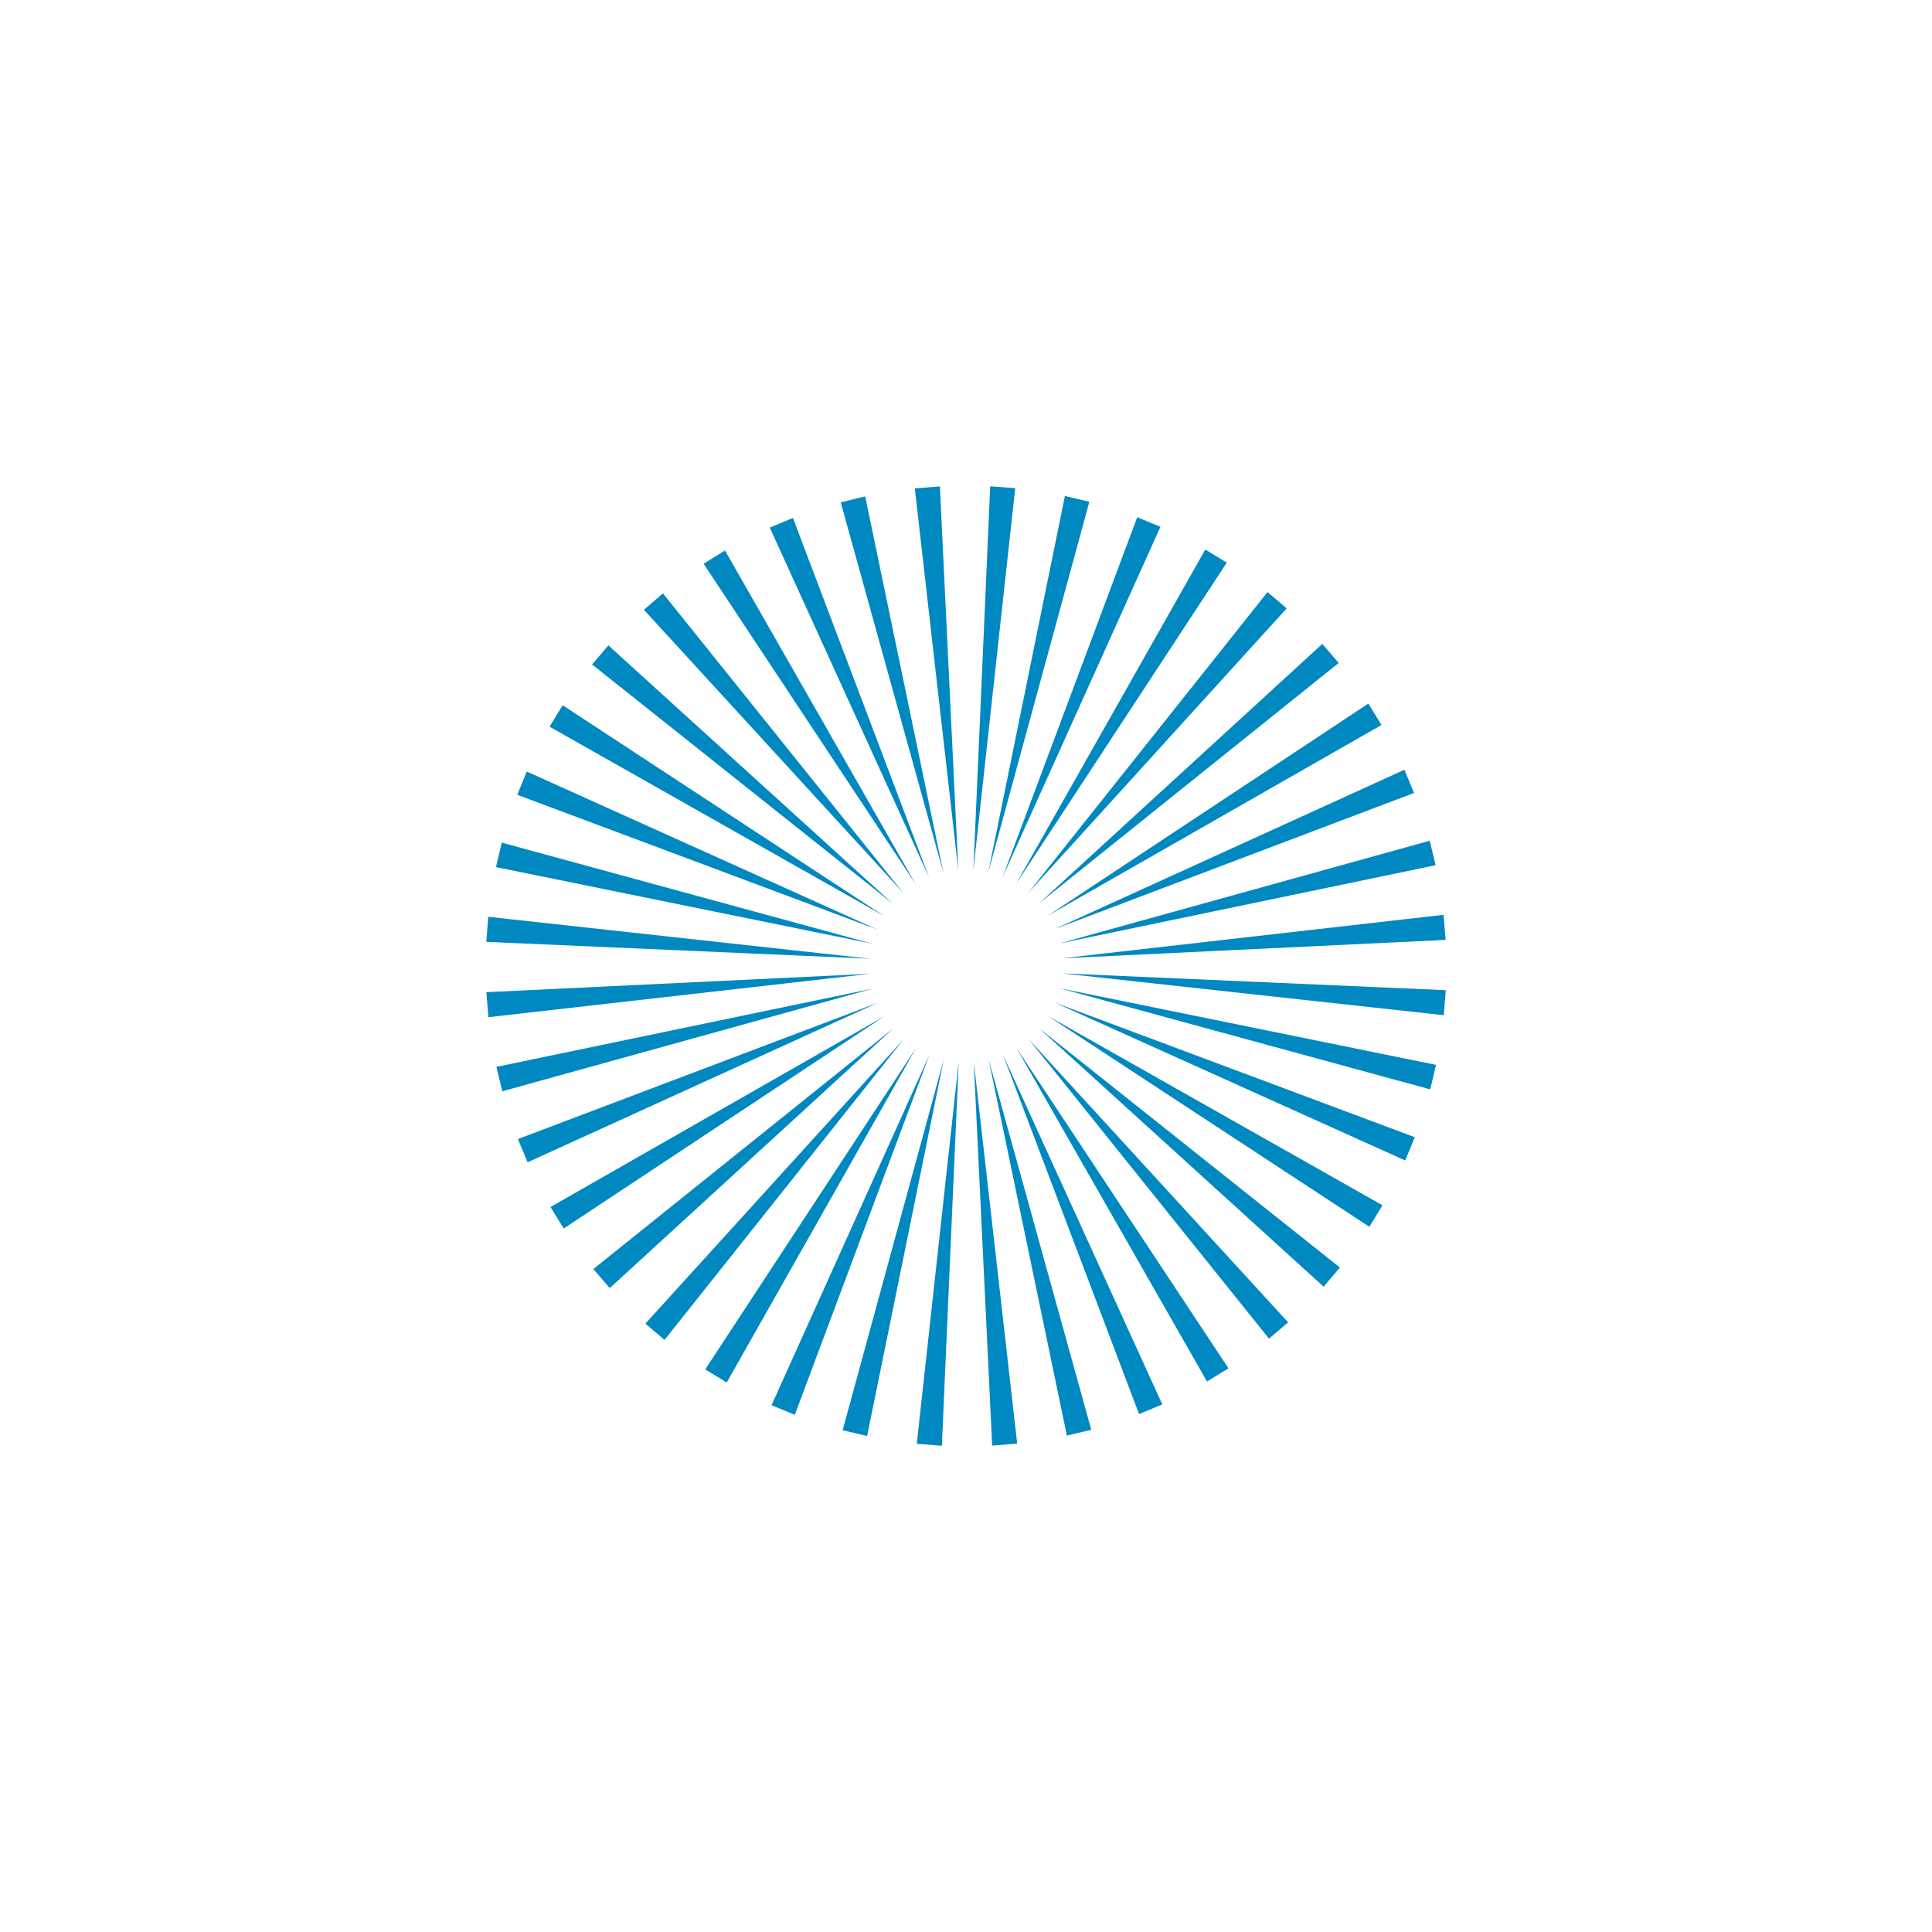 <?xml version="1.0" encoding="UTF-8"?>
<svg id="a" data-name="图层 1" xmlns="http://www.w3.org/2000/svg" width="100mm" height="100mm" viewBox="0 0 283.46 283.46">
  <polygon points="142.81 127.68 148.95 71.63 145.28 71.35 142.81 127.68" fill="#0088c0"/>
  <polygon points="144.99 128.02 159.83 73.62 156.24 72.77 144.99 128.02" fill="#0088c0"/>
  <polygon points="147.1 128.7 170.26 77.29 166.85 75.89 147.1 128.7" fill="#0088c0"/>
  <polygon points="149.07 129.7 179.99 82.55 176.84 80.63 149.07 129.7" fill="#0088c0"/>
  <polygon points="150.86 131 188.78 89.26 185.97 86.87 150.86 131" fill="#0088c0"/>
  <polygon points="152.43 132.56 196.41 97.27 194.01 94.47 152.43 132.56" fill="#0088c0"/>
  <polygon points="153.73 134.35 202.69 106.37 200.76 103.23 153.73 134.35" fill="#0088c0"/>
  <polygon points="154.74 136.31 207.47 116.34 206.05 112.94 154.74 136.31" fill="#0088c0"/>
  <polygon points="155.43 138.42 210.63 126.94 209.77 123.35 155.43 138.42" fill="#0088c0"/>
  <polygon points="155.78 140.6 212.1 137.9 211.8 134.22 155.78 140.6" fill="#0088c0"/>
  <polygon points="155.78 142.81 211.83 148.95 212.12 145.28 155.78 142.81" fill="#0088c0"/>
  <polygon points="155.44 144.99 209.84 159.83 210.69 156.24 155.44 144.99" fill="#0088c0"/>
  <polygon points="154.76 147.1 206.17 170.26 207.58 166.85 154.76 147.1" fill="#0088c0"/>
  <polygon points="153.76 149.07 200.91 179.99 202.84 176.84 153.76 149.07" fill="#0088c0"/>
  <polygon points="152.46 150.86 194.2 188.78 196.59 185.97 152.46 150.86" fill="#0088c0"/>
  <polygon points="150.9 152.43 186.19 196.41 188.99 194.01 150.9 152.43" fill="#0088c0"/>
  <polygon points="149.12 153.73 177.09 202.69 180.24 200.76 149.12 153.73" fill="#0088c0"/>
  <polygon points="147.15 154.74 167.12 207.47 170.53 206.05 147.15 154.74" fill="#0088c0"/>
  <polygon points="145.05 155.43 156.53 210.63 160.11 209.77 145.05 155.43" fill="#0088c0"/>
  <polygon points="142.87 155.78 145.57 212.1 149.24 211.8 142.87 155.78" fill="#0088c0"/>
  <polygon points="140.66 155.78 134.51 211.83 138.19 212.12 140.66 155.78" fill="#0088c0"/>
  <polygon points="138.47 155.44 123.63 209.84 127.22 210.69 138.47 155.44" fill="#0088c0"/>
  <polygon points="136.37 154.76 113.2 206.17 116.61 207.58 136.37 154.76" fill="#0088c0"/>
  <polygon points="134.4 153.76 103.47 200.91 106.62 202.84 134.4 153.76" fill="#0088c0"/>
  <polygon points="132.6 152.46 94.69 194.2 97.5 196.59 132.6 152.46" fill="#0088c0"/>
  <polygon points="131.04 150.9 87.06 186.19 89.46 188.99 131.04 150.9" fill="#0088c0"/>
  <polygon points="129.73 149.12 80.77 177.09 82.71 180.24 129.73 149.12" fill="#0088c0"/>
  <polygon points="128.73 147.15 75.99 167.12 77.41 170.53 128.73 147.15" fill="#0088c0"/>
  <polygon points="128.04 145.05 72.83 156.53 73.7 160.11 128.04 145.05" fill="#0088c0"/>
  <polygon points="127.69 142.87 71.36 145.57 71.66 149.24 127.69 142.87" fill="#0088c0"/>
  <polygon points="127.68 140.66 71.63 134.51 71.35 138.19 127.68 140.66" fill="#0088c0"/>
  <polygon points="128.03 138.47 73.62 123.63 72.77 127.22 128.03 138.47" fill="#0088c0"/>
  <polygon points="128.7 136.37 77.29 113.2 75.89 116.61 128.7 136.37" fill="#0088c0"/>
  <polygon points="129.7 134.39 82.55 103.47 80.63 106.62 129.7 134.39" fill="#0088c0"/>
  <polygon points="131 132.6 89.26 94.69 86.87 97.49 131 132.6" fill="#0088c0"/>
  <polygon points="132.56 131.04 97.27 87.06 94.47 89.46 132.56 131.04" fill="#0088c0"/>
  <polygon points="134.35 129.73 106.37 80.77 103.23 82.71 134.35 129.73" fill="#0088c0"/>
  <polygon points="136.31 128.73 116.34 75.99 112.94 77.41 136.31 128.73" fill="#0088c0"/>
  <polygon points="138.41 128.04 126.94 72.83 123.35 73.7 138.41 128.04" fill="#0088c0"/>
  <polygon points="140.6 127.69 137.9 71.36 134.22 71.66 140.6 127.69" fill="#0088c0"/>
</svg>